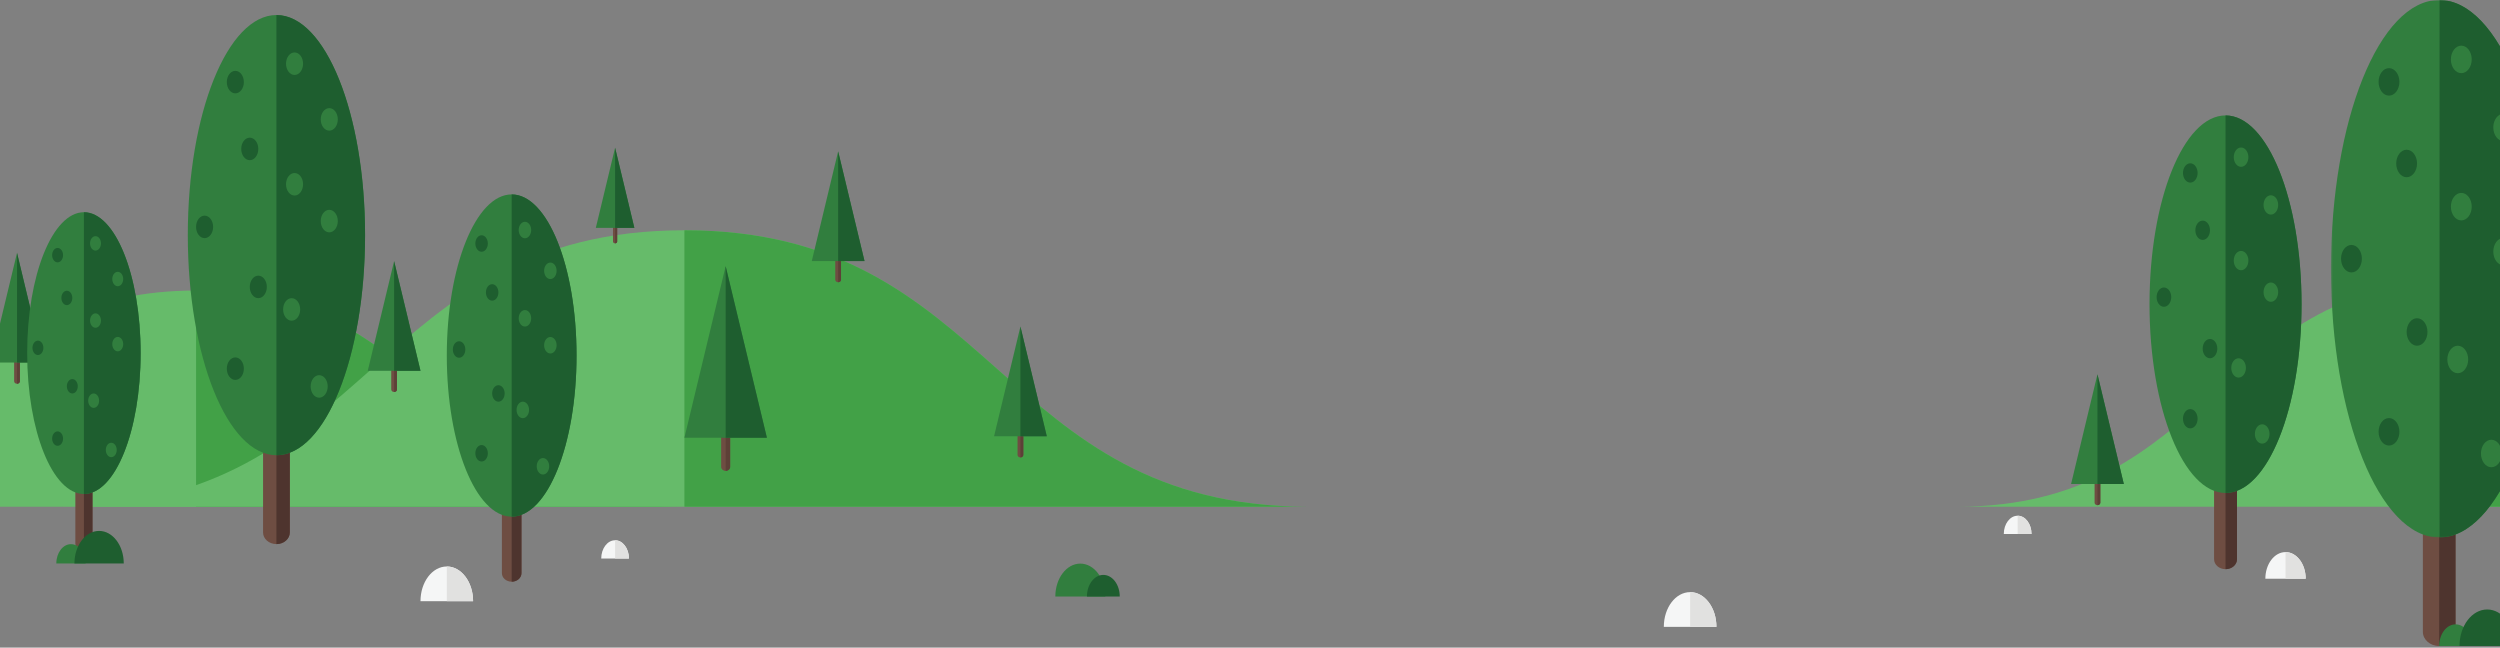 <?xml version="1.0" encoding="UTF-8"?>
<svg width="1440px" height="373px" viewBox="0 0 1440 373" version="1.1" xmlns="http://www.w3.org/2000/svg" xmlns:xlink="http://www.w3.org/1999/xlink">
    <rect x="0" y="0" width="1440" height="373" fill="#808080" stroke="none"/>
    <!-- Generator: Sketch 42 (36781) - http://www.bohemiancoding.com/sketch -->
    <title>Group 255</title>
    <desc>Created with Sketch.</desc>
    <defs>
        <polygon id="path-1" points="125.142 310.269 125.142 0.658 0.464 0.658 0.464 310.269 125.142 310.269"></polygon>
        <polygon id="path-3" points="63.151 310.271 63.151 0.657 0.812 0.657 0.812 310.271 63.151 310.271"></polygon>
    </defs>
    <g id="Page-1" stroke="none" stroke-width="1" fill="none" fill-rule="evenodd">
        <g id="Clima" transform="translate(0, -5756)">
            <g id="background4" transform="translate(-15, 4906)">
                <g id="Page-1" transform="translate(0, 834.364)">
                    <g id="Group-255" transform="translate(0, 14.966)">
                        <path d="M409.221,292.563 L0,292.563 L0,219.127 C31.403,192.138 66.048,168.01 127.928,168.01 C268.584,168.01 268.584,292.563 409.221,292.563" id="Fill-3" fill="#66BB6A"></path>
                        <path d="M127.932,292.551 L409.218,292.551 C268.575,292.551 268.575,168.015 127.934,168.015 L127.932,168.015 L127.932,292.551 Z" id="Fill-5" fill="#42A147"></path>
                        <path d="M768.902,292.551 C589.061,292.551 589.061,133.304 409.22,133.304 C229.376,133.304 229.376,292.551 49.534,292.551 L768.902,292.551 Z" id="Fill-7" fill="#66BB6A"></path>
                        <path d="M409.218,292.551 L768.901,292.551 C589.061,292.551 589.061,133.304 409.219,133.304 L409.218,133.304 L409.218,292.551 Z" id="Fill-9" fill="#42A147"></path>
                        <path d="M1482.147,165.467 L1482.147,292.563 L1141.939,292.563 C1290.32,292.563 1290.32,161.165 1438.72,161.165 C1454.82,161.165 1469.179,162.705 1482.147,165.467" id="Fill-11" fill="#66BB6A"></path>
                        <path d="M1482.147,165.467 L1482.147,292.563 L1438.72,292.563 L1438.72,161.165 C1454.82,161.165 1469.179,162.705 1482.147,165.467" id="Fill-13" fill="#42A147"></path>
                        <path d="M304.088,252.621 L304.088,330.824 C304.088,333.531 306.611,335.726 309.724,335.726 C312.836,335.726 315.362,333.531 315.362,330.824 L315.362,252.621 L304.088,252.621 Z" id="Fill-15" fill="#6E4D42"></path>
                        <path d="M315.361,252.621 L315.361,330.824 C315.361,333.531 312.837,335.726 309.725,335.726 L309.725,252.621 L315.361,252.621 Z" id="Fill-17" fill="#4E342E"></path>
                        <path d="M347.096,205.453 C347.096,256.707 330.364,298.258 309.725,298.258 C289.084,298.258 272.353,256.707 272.353,205.453 C272.353,154.199 289.084,112.651 309.725,112.651 C330.364,112.651 347.096,154.199 347.096,205.453" id="Fill-19" fill="#317E3E"></path>
                        <path d="M309.724,112.65 L309.724,298.258 C330.363,298.258 347.095,256.706 347.095,205.452 C347.095,154.199 330.363,112.65 309.724,112.65" id="Fill-21" fill="#1E5E2F"></path>
                        <path d="M295.994,261.758 C295.994,264.381 294.384,266.506 292.396,266.506 C290.41,266.506 288.798,264.381 288.798,261.758 C288.798,259.138 290.41,257.011 292.396,257.011 C294.384,257.011 295.994,259.138 295.994,261.758" id="Fill-23" fill="#1E5E2F"></path>
                        <path d="M305.679,227.288 C305.679,229.911 304.069,232.035 302.081,232.035 C300.095,232.035 298.483,229.911 298.483,227.288 C298.483,224.667 300.095,222.541 302.081,222.541 C304.069,222.541 305.679,224.667 305.679,227.288" id="Fill-25" fill="#1E5E2F"></path>
                        <path d="M283.033,201.982 C283.033,204.605 281.423,206.729 279.436,206.729 C277.449,206.729 275.838,204.605 275.838,201.982 C275.838,199.361 277.449,197.235 279.436,197.235 C281.423,197.235 283.033,199.361 283.033,201.982" id="Fill-27" fill="#1E5E2F"></path>
                        <path d="M302.081,169.108 C302.081,171.731 300.471,173.855 298.484,173.855 C296.496,173.855 294.886,171.731 294.886,169.108 C294.886,166.487 296.496,164.36 298.484,164.36 C300.471,164.36 302.081,166.487 302.081,169.108" id="Fill-29" fill="#1E5E2F"></path>
                        <path d="M320.96,133.17 C320.96,135.793 319.351,137.918 317.363,137.918 C315.376,137.918 313.765,135.793 313.765,133.17 C313.765,130.55 315.376,128.423 317.363,128.423 C319.351,128.423 320.96,130.55 320.96,133.17" id="Fill-31" fill="#317E3E"></path>
                        <path d="M335.606,156.652 C335.606,159.275 333.996,161.4 332.008,161.4 C330.02,161.4 328.41,159.275 328.41,156.652 C328.41,154.029 330.02,151.905 332.008,151.905 C333.996,151.905 335.606,154.029 335.606,156.652" id="Fill-33" fill="#317E3E"></path>
                        <path d="M320.96,184.013 C320.96,186.636 319.351,188.761 317.363,188.761 C315.376,188.761 313.765,186.636 313.765,184.013 C313.765,181.393 315.376,179.266 317.363,179.266 C319.351,179.266 320.96,181.393 320.96,184.013" id="Fill-35" fill="#317E3E"></path>
                        <path d="M335.606,199.532 C335.606,202.155 333.996,204.279 332.008,204.279 C330.02,204.279 328.41,202.155 328.41,199.532 C328.41,196.911 330.02,194.784 332.008,194.784 C333.996,194.784 335.606,196.911 335.606,199.532" id="Fill-37" fill="#317E3E"></path>
                        <path d="M319.738,236.783 C319.738,239.406 318.126,241.53 316.14,241.53 C314.152,241.53 312.542,239.406 312.542,236.783 C312.542,234.16 314.152,232.035 316.14,232.035 C318.126,232.035 319.738,234.16 319.738,236.783" id="Fill-39" fill="#317E3E"></path>
                        <path d="M331.344,269.249 C331.344,271.872 329.734,273.996 327.746,273.996 C325.76,273.996 324.148,271.872 324.148,269.249 C324.148,266.628 325.76,264.501 327.746,264.501 C329.734,264.501 331.344,266.628 331.344,269.249" id="Fill-41" fill="#317E3E"></path>
                        <path d="M295.994,140.93 C295.994,143.553 294.384,145.677 292.396,145.677 C290.41,145.677 288.798,143.553 288.798,140.93 C288.798,138.309 290.41,136.182 292.396,136.182 C294.384,136.182 295.994,138.309 295.994,140.93" id="Fill-43" fill="#1E5E2F"></path>
                        <path d="M166.524,200.537 L166.524,307.371 C166.524,311.068 169.972,314.065 174.224,314.065 C178.476,314.065 181.924,311.068 181.924,307.371 L181.924,200.537 L166.524,200.537 Z" id="Fill-45" fill="#6E4D42"></path>
                        <path d="M181.924,200.537 L181.924,307.371 C181.924,311.068 178.476,314.065 174.224,314.065 L174.224,200.537 L181.924,200.537 Z" id="Fill-47" fill="#4E342E"></path>
                        <path d="M225.277,136.102 C225.277,206.12 202.42,262.879 174.224,262.879 C146.028,262.879 123.172,206.12 123.172,136.102 C123.172,66.085 146.028,9.324 174.224,9.324 C202.42,9.324 225.277,66.085 225.277,136.102" id="Fill-49" fill="#317E3E"></path>
                        <path d="M174.224,9.323 L174.224,262.879 C202.42,262.879 225.277,206.12 225.277,136.101 C225.277,66.085 202.42,9.323 174.224,9.323" id="Fill-51" fill="#1E5E2F"></path>
                        <path d="M155.467,213.019 C155.467,216.601 153.266,219.505 150.552,219.505 C147.838,219.505 145.637,216.601 145.637,213.019 C145.637,209.438 147.838,206.534 150.552,206.534 C153.266,206.534 155.467,209.438 155.467,213.019" id="Fill-53" fill="#1E5E2F"></path>
                        <path d="M168.698,165.93 C168.698,169.511 166.497,172.415 163.783,172.415 C161.069,172.415 158.868,169.511 158.868,165.93 C158.868,162.348 161.069,159.444 163.783,159.444 C166.497,159.444 168.698,162.348 168.698,165.93" id="Fill-55" fill="#1E5E2F"></path>
                        <path d="M137.762,131.36 C137.762,134.941 135.561,137.845 132.847,137.845 C130.133,137.845 127.932,134.941 127.932,131.36 C127.932,127.778 130.133,124.874 132.847,124.874 C135.561,124.874 137.762,127.778 137.762,131.36" id="Fill-57" fill="#1E5E2F"></path>
                        <path d="M163.783,86.45 C163.783,90.032 161.582,92.936 158.868,92.936 C156.154,92.936 153.953,90.032 153.953,86.45 C153.953,82.869 156.154,79.965 158.868,79.965 C161.582,79.965 163.783,82.869 163.783,86.45" id="Fill-59" fill="#1E5E2F"></path>
                        <path d="M189.574,37.357 C189.574,40.938 187.373,43.842 184.659,43.842 C181.945,43.842 179.744,40.938 179.744,37.357 C179.744,33.775 181.945,30.871 184.659,30.871 C187.373,30.871 189.574,33.775 189.574,37.357" id="Fill-61" fill="#317E3E"></path>
                        <path d="M209.581,69.435 C209.581,73.016 207.38,75.921 204.665,75.921 C201.951,75.921 199.75,73.016 199.75,69.435 C199.75,65.854 201.951,62.949 204.665,62.949 C207.38,62.949 209.581,65.854 209.581,69.435" id="Fill-63" fill="#317E3E"></path>
                        <path d="M189.574,106.813 C189.574,110.394 187.373,113.298 184.659,113.298 C181.945,113.298 179.744,110.394 179.744,106.813 C179.744,103.231 181.945,100.327 184.659,100.327 C187.373,100.327 189.574,103.231 189.574,106.813" id="Fill-65" fill="#317E3E"></path>
                        <path d="M209.581,128.012 C209.581,131.594 207.38,134.498 204.665,134.498 C201.951,134.498 199.75,131.594 199.75,128.012 C199.75,124.431 201.951,121.527 204.665,121.527 C207.38,121.527 209.581,124.431 209.581,128.012" id="Fill-67" fill="#317E3E"></path>
                        <path d="M187.904,178.9 C187.904,182.482 185.703,185.386 182.989,185.386 C180.275,185.386 178.074,182.482 178.074,178.9 C178.074,175.319 180.275,172.415 182.989,172.415 C185.703,172.415 187.904,175.319 187.904,178.9" id="Fill-69" fill="#317E3E"></path>
                        <path d="M203.759,223.251 C203.759,226.833 201.558,229.737 198.844,229.737 C196.13,229.737 193.929,226.833 193.929,223.251 C193.929,219.67 196.13,216.766 198.844,216.766 C201.558,216.766 203.759,219.67 203.759,223.251" id="Fill-71" fill="#317E3E"></path>
                        <path d="M155.467,47.957 C155.467,51.538 153.266,54.442 150.552,54.442 C147.838,54.442 145.637,51.538 145.637,47.957 C145.637,44.375 147.838,41.471 150.552,41.471 C153.266,41.471 155.467,44.375 155.467,47.957" id="Fill-73" fill="#1E5E2F"></path>
                        <path d="M1290.305,231.15 L1290.305,322.777 C1290.305,325.947 1293.262,328.517 1296.908,328.517 C1300.556,328.517 1303.513,325.947 1303.513,322.777 L1303.513,231.15 L1290.305,231.15 Z" id="Fill-75" fill="#6E4D42"></path>
                        <path d="M1303.512,231.15 L1303.512,322.777 C1303.512,325.947 1300.555,328.517 1296.909,328.517 L1296.909,231.15 L1303.512,231.15 Z" id="Fill-77" fill="#4E342E"></path>
                        <path d="M1340.694,175.887 C1340.694,235.936 1321.091,284.618 1296.909,284.618 C1272.726,284.618 1253.123,235.936 1253.123,175.887 C1253.123,115.837 1272.726,67.155 1296.909,67.155 C1321.091,67.155 1340.694,115.837 1340.694,175.887" id="Fill-79" fill="#317E3E"></path>
                        <path d="M1296.909,67.156 L1296.909,284.619 C1321.09,284.619 1340.693,235.937 1340.693,175.887 C1340.693,115.835 1321.09,67.156 1296.909,67.156" id="Fill-81" fill="#1E5E2F"></path>
                        <path d="M1280.821,241.855 C1280.821,244.928 1278.933,247.417 1276.606,247.417 C1274.278,247.417 1272.392,244.928 1272.392,241.855 C1272.392,238.782 1274.278,236.294 1276.606,236.294 C1278.933,236.294 1280.821,238.782 1280.821,241.855" id="Fill-83" fill="#1E5E2F"></path>
                        <path d="M1292.169,201.469 C1292.169,204.542 1290.283,207.03 1287.954,207.03 C1285.626,207.03 1283.739,204.542 1283.739,201.469 C1283.739,198.396 1285.626,195.907 1287.954,195.907 C1290.283,195.907 1292.169,198.396 1292.169,201.469" id="Fill-85" fill="#1E5E2F"></path>
                        <path d="M1265.637,171.82 C1265.637,174.893 1263.749,177.381 1261.422,177.381 C1259.093,177.381 1257.206,174.893 1257.206,171.82 C1257.206,168.747 1259.093,166.258 1261.422,166.258 C1263.749,166.258 1265.637,168.747 1265.637,171.82" id="Fill-87" fill="#1E5E2F"></path>
                        <path d="M1287.954,133.304 C1287.954,136.377 1286.066,138.865 1283.739,138.865 C1281.41,138.865 1279.523,136.377 1279.523,133.304 C1279.523,130.231 1281.41,127.742 1283.739,127.742 C1286.066,127.742 1287.954,130.231 1287.954,133.304" id="Fill-89" fill="#1E5E2F"></path>
                        <path d="M1310.073,91.198 C1310.073,94.271 1308.185,96.76 1305.858,96.76 C1303.529,96.76 1301.642,94.271 1301.642,91.198 C1301.642,88.126 1303.529,85.637 1305.858,85.637 C1308.185,85.637 1310.073,88.126 1310.073,91.198" id="Fill-91" fill="#317E3E"></path>
                        <path d="M1327.232,118.71 C1327.232,121.783 1325.346,124.272 1323.017,124.272 C1320.688,124.272 1318.802,121.783 1318.802,118.71 C1318.802,115.638 1320.688,113.149 1323.017,113.149 C1325.346,113.149 1327.232,115.638 1327.232,118.71" id="Fill-93" fill="#317E3E"></path>
                        <path d="M1310.073,150.768 C1310.073,153.84 1308.185,156.329 1305.858,156.329 C1303.529,156.329 1301.642,153.84 1301.642,150.768 C1301.642,147.695 1303.529,145.206 1305.858,145.206 C1308.185,145.206 1310.073,147.695 1310.073,150.768" id="Fill-95" fill="#317E3E"></path>
                        <path d="M1327.232,168.949 C1327.232,172.022 1325.346,174.511 1323.017,174.511 C1320.688,174.511 1318.802,172.022 1318.802,168.949 C1318.802,165.876 1320.688,163.388 1323.017,163.388 C1325.346,163.388 1327.232,165.876 1327.232,168.949" id="Fill-97" fill="#317E3E"></path>
                        <path d="M1308.641,212.593 C1308.641,215.666 1306.753,218.155 1304.426,218.155 C1302.098,218.155 1300.21,215.666 1300.21,212.593 C1300.21,209.52 1302.098,207.032 1304.426,207.032 C1306.753,207.032 1308.641,209.52 1308.641,212.593" id="Fill-99" fill="#317E3E"></path>
                        <path d="M1322.239,250.631 C1322.239,253.704 1320.351,256.193 1318.024,256.193 C1315.696,256.193 1313.808,253.704 1313.808,250.631 C1313.808,247.558 1315.696,245.07 1318.024,245.07 C1320.351,245.07 1322.239,247.558 1322.239,250.631" id="Fill-101" fill="#317E3E"></path>
                        <path d="M1280.821,100.29 C1280.821,103.362 1278.933,105.851 1276.606,105.851 C1274.278,105.851 1272.392,103.362 1272.392,100.29 C1272.392,97.217 1274.278,94.728 1276.606,94.728 C1278.933,94.728 1280.821,97.217 1280.821,100.29" id="Fill-103" fill="#1E5E2F"></path>
                        <path d="M637.256,325.304 C629.31,325.304 622.87,333.804 622.87,344.287 L651.643,344.287 C651.643,333.804 645.203,325.304 637.256,325.304" id="Fill-105" fill="#317E3E"></path>
                        <path d="M650.521,331.812 C645.301,331.812 641.067,337.398 641.067,344.287 L659.976,344.287 C659.976,337.398 655.744,331.812 650.521,331.812" id="Fill-107" fill="#1E5E2F"></path>
                        <path d="M1410.566,234.144 L1410.566,364.596 C1410.566,369.112 1414.775,372.771 1419.968,372.771 C1425.162,372.771 1429.371,369.112 1429.371,364.596 L1429.371,234.144 L1410.566,234.144 Z" id="Fill-109" fill="#6E4D42"></path>
                        <path d="M1429.37,234.144 L1429.37,364.596 C1429.37,369.112 1425.161,372.771 1419.968,372.771 L1419.968,234.144 L1429.37,234.144 Z" id="Fill-111" fill="#4E342E"></path>
                        <g id="Group-115" transform="translate(1357.165, 0)">
                            <mask id="mask-2" fill="white">
                                <use xlink:href="#path-1"></use>
                            </mask>
                            <g id="Clip-114"></g>
                            <path d="M125.143,155.464 C125.143,240.962 97.232,310.269 62.803,310.269 C28.373,310.269 0.464,240.962 0.464,155.464 C0.464,69.968 28.373,0.658 62.803,0.658 C97.232,0.658 125.143,69.968 125.143,155.464" id="Fill-113" fill="#317E3E" mask="url(#mask-2)"></path>
                        </g>
                        <g id="Group-118" transform="translate(1419.156, 0)">
                            <mask id="mask-4" fill="white">
                                <use xlink:href="#path-3"></use>
                            </mask>
                            <g id="Clip-117"></g>
                            <path d="M0.812,0.657 L0.812,310.271 C35.24,310.271 63.151,240.961 63.151,155.463 C63.151,69.967 35.24,0.657 0.812,0.657" id="Fill-116" fill="#1E5E2F" mask="url(#mask-4)"></path>
                        </g>
                        <path d="M1397.064,249.387 C1397.064,253.76 1394.378,257.305 1391.061,257.305 C1387.747,257.305 1385.06,253.76 1385.06,249.387 C1385.06,245.013 1387.747,241.466 1391.061,241.466 C1394.378,241.466 1397.064,245.013 1397.064,249.387" id="Fill-119" fill="#1E5E2F"></path>
                        <path d="M1413.221,191.886 C1413.221,196.26 1410.534,199.804 1407.218,199.804 C1403.903,199.804 1401.217,196.26 1401.217,191.886 C1401.217,187.513 1403.903,183.966 1407.218,183.966 C1410.534,183.966 1413.221,187.513 1413.221,191.886" id="Fill-121" fill="#1E5E2F"></path>
                        <path d="M1375.445,149.674 C1375.445,154.047 1372.759,157.592 1369.444,157.592 C1366.128,157.592 1363.442,154.047 1363.442,149.674 C1363.442,145.3 1366.128,141.753 1369.444,141.753 C1372.759,141.753 1375.445,145.3 1375.445,149.674" id="Fill-123" fill="#1E5E2F"></path>
                        <path d="M1407.219,94.836 C1407.219,99.209 1404.532,102.754 1401.218,102.754 C1397.902,102.754 1395.215,99.209 1395.215,94.836 C1395.215,90.462 1397.902,86.915 1401.218,86.915 C1404.532,86.915 1407.219,90.462 1407.219,94.836" id="Fill-125" fill="#1E5E2F"></path>
                        <path d="M1438.711,34.889 C1438.711,39.262 1436.025,42.807 1432.71,42.807 C1429.394,42.807 1426.708,39.262 1426.708,34.889 C1426.708,30.515 1429.394,26.971 1432.71,26.971 C1436.025,26.971 1438.711,30.515 1438.711,34.889" id="Fill-127" fill="#317E3E"></path>
                        <path d="M1463.141,74.059 C1463.141,78.432 1460.454,81.977 1457.14,81.977 C1453.826,81.977 1451.137,78.432 1451.137,74.059 C1451.137,69.685 1453.826,66.138 1457.14,66.138 C1460.454,66.138 1463.141,69.685 1463.141,74.059" id="Fill-129" fill="#317E3E"></path>
                        <path d="M1438.711,119.7 C1438.711,124.073 1436.025,127.62 1432.71,127.62 C1429.394,127.62 1426.708,124.073 1426.708,119.7 C1426.708,115.326 1429.394,111.782 1432.71,111.782 C1436.025,111.782 1438.711,115.326 1438.711,119.7" id="Fill-131" fill="#317E3E"></path>
                        <path d="M1463.141,145.586 C1463.141,149.96 1460.454,153.505 1457.14,153.505 C1453.826,153.505 1451.137,149.96 1451.137,145.586 C1451.137,141.213 1453.826,137.666 1457.14,137.666 C1460.454,137.666 1463.141,141.213 1463.141,145.586" id="Fill-133" fill="#317E3E"></path>
                        <path d="M1436.672,207.724 C1436.672,212.098 1433.986,215.645 1430.672,215.645 C1427.355,215.645 1424.669,212.098 1424.669,207.724 C1424.669,203.351 1427.355,199.806 1430.672,199.806 C1433.986,199.806 1436.672,203.351 1436.672,207.724" id="Fill-135" fill="#317E3E"></path>
                        <path d="M1456.032,261.881 C1456.032,266.255 1453.346,269.799 1450.032,269.799 C1446.715,269.799 1444.029,266.255 1444.029,261.881 C1444.029,257.508 1446.715,253.963 1450.032,253.963 C1453.346,253.963 1456.032,257.508 1456.032,261.881" id="Fill-137" fill="#317E3E"></path>
                        <path d="M1397.064,47.832 C1397.064,52.205 1394.378,55.75 1391.061,55.75 C1387.747,55.75 1385.06,52.205 1385.06,47.832 C1385.06,43.458 1387.747,39.914 1391.061,39.914 C1394.378,39.914 1397.064,43.458 1397.064,47.832" id="Fill-139" fill="#1E5E2F"></path>
                        <path d="M1429.423,360.296 C1424.2,360.296 1419.969,365.882 1419.969,372.771 L1438.877,372.771 C1438.877,365.882 1434.644,360.296 1429.423,360.296" id="Fill-141" fill="#317E3E"></path>
                        <path d="M1447.62,351.731 C1438.814,351.731 1431.674,361.15 1431.674,372.772 L1463.566,372.772 C1463.566,361.15 1456.426,351.731 1447.62,351.731" id="Fill-143" fill="#1E5E2F"></path>
                        <path d="M988.514,341.735 C980.145,341.735 973.363,350.684 973.363,361.727 L1003.665,361.727 C1003.665,350.684 996.882,341.735 988.514,341.735" id="Fill-145" fill="#F5F6F6"></path>
                        <path d="M1003.666,361.727 C1003.666,350.684 996.883,341.735 988.514,341.735 L988.514,361.727 L1003.666,361.727 Z" id="Fill-147" fill="#E1E1E0"></path>
                        <path d="M272.353,326.96 C263.984,326.96 257.202,335.91 257.202,346.952 L287.504,346.952 C287.504,335.91 280.721,326.96 272.353,326.96" id="Fill-149" fill="#F5F6F6"></path>
                        <path d="M287.505,346.952 C287.505,335.91 280.72,326.96 272.353,326.96 L272.353,346.952 L287.505,346.952 Z" id="Fill-151" fill="#E1E1E0"></path>
                        <path d="M1177.166,297.723 C1172.759,297.723 1169.185,302.436 1169.185,308.255 L1185.146,308.255 C1185.146,302.436 1181.574,297.723 1177.166,297.723" id="Fill-153" fill="#F5F6F6"></path>
                        <path d="M1185.146,308.253 C1185.146,302.438 1181.573,297.722 1177.167,297.722 L1177.167,308.253 L1185.146,308.253 Z" id="Fill-155" fill="#E1E1E0"></path>
                        <path d="M369.291,311.857 C364.883,311.857 361.309,316.57 361.309,322.388 L377.27,322.388 C377.27,316.57 373.698,311.857 369.291,311.857" id="Fill-157" fill="#F5F6F6"></path>
                        <path d="M377.271,322.387 C377.271,316.572 373.699,311.856 369.291,311.856 L369.291,322.387 L377.271,322.387 Z" id="Fill-159" fill="#E1E1E0"></path>
                        <path d="M1331.463,318.677 C1325.047,318.677 1319.845,325.539 1319.845,334.008 L1343.081,334.008 C1343.081,325.539 1337.879,318.677 1331.463,318.677" id="Fill-161" fill="#F5F6F6"></path>
                        <path d="M1343.081,334.007 C1343.081,325.541 1337.878,318.677 1331.462,318.677 L1331.462,334.007 L1343.081,334.007 Z" id="Fill-163" fill="#E1E1E0"></path>
                        <path d="M496.117,138.836 L496.117,161.808 C496.117,162.603 496.858,163.248 497.773,163.248 C498.687,163.248 499.428,162.603 499.428,161.808 L499.428,138.836 L496.117,138.836 Z" id="Fill-165" fill="#6E4D42"></path>
                        <path d="M499.429,138.836 L499.429,161.808 C499.429,162.603 498.688,163.248 497.772,163.248 L497.772,138.836 L499.429,138.836 Z" id="Fill-167" fill="#5D4037"></path>
                        <polygon id="Fill-169" fill="#317E3E" points="497.773 87.846 482.583 151.042 512.963 151.042"></polygon>
                        <polygon id="Fill-171" fill="#1E5E2F" points="512.962 151.042 497.772 87.846 497.772 151.042"></polygon>
                        <path d="M368.08,123.01 L368.08,139.8 C368.08,140.382 368.623,140.851 369.29,140.851 C369.959,140.851 370.5,140.382 370.5,139.8 L370.5,123.01 L368.08,123.01 Z" id="Fill-173" fill="#6E4D42"></path>
                        <path d="M370.501,123.01 L370.501,139.8 C370.501,140.382 369.96,140.851 369.291,140.851 L369.291,123.01 L370.501,123.01 Z" id="Fill-175" fill="#5D4037"></path>
                        <polygon id="Fill-177" fill="#317E3E" points="369.291 85.745 358.189 131.931 380.392 131.931"></polygon>
                        <polygon id="Fill-179" fill="#1E5E2F" points="380.392 131.931 369.291 85.745 369.291 131.931"></polygon>
                        <path d="M601.109,239.751 L601.109,262.723 C601.109,263.52 601.85,264.163 602.765,264.163 C603.679,264.163 604.42,263.52 604.42,262.723 L604.42,239.751 L601.109,239.751 Z" id="Fill-181" fill="#6E4D42"></path>
                        <path d="M604.42,239.751 L604.42,262.723 C604.42,263.52 603.679,264.163 602.764,264.163 L602.764,239.751 L604.42,239.751 Z" id="Fill-183" fill="#5D4037"></path>
                        <polygon id="Fill-185" fill="#317E3E" points="602.765 188.761 587.575 251.957 617.955 251.957"></polygon>
                        <polygon id="Fill-187" fill="#1E5E2F" points="617.954 251.957 602.764 188.761 602.764 251.957"></polygon>
                        <path d="M1221.476,267.251 L1221.476,290.223 C1221.476,291.02 1222.217,291.663 1223.132,291.663 C1224.045,291.663 1224.787,291.02 1224.787,290.223 L1224.787,267.251 L1221.476,267.251 Z" id="Fill-189" fill="#6E4D42"></path>
                        <path d="M1224.787,267.251 L1224.787,290.223 C1224.787,291.02 1224.046,291.663 1223.131,291.663 L1223.131,267.251 L1224.787,267.251 Z" id="Fill-191" fill="#5D4037"></path>
                        <polygon id="Fill-193" fill="#317E3E" points="1223.132 216.261 1207.941 279.457 1238.322 279.457"></polygon>
                        <polygon id="Fill-195" fill="#1E5E2F" points="1238.321 279.457 1223.131 216.261 1223.131 279.457"></polygon>
                        <path d="M240.356,202.05 L240.356,225.022 C240.356,225.817 241.097,226.462 242.012,226.462 C242.926,226.462 243.667,225.817 243.667,225.022 L243.667,202.05 L240.356,202.05 Z" id="Fill-197" fill="#6E4D42"></path>
                        <path d="M243.667,202.05 L243.667,225.022 C243.667,225.817 242.926,226.462 242.011,226.462 L242.011,202.05 L243.667,202.05 Z" id="Fill-199" fill="#5D4037"></path>
                        <polygon id="Fill-201" fill="#317E3E" points="242.012 151.06 226.822 214.256 257.202 214.256"></polygon>
                        <polygon id="Fill-203" fill="#1E5E2F" points="257.201 214.256 242.011 151.06 242.011 214.256"></polygon>
                        <path d="M23.145,197.303 L23.145,220.275 C23.145,221.069 23.886,221.715 24.801,221.715 C25.715,221.715 26.456,221.069 26.456,220.275 L26.456,197.303 L23.145,197.303 Z" id="Fill-205" fill="#6E4D42"></path>
                        <path d="M26.456,197.303 L26.456,220.275 C26.456,221.069 25.715,221.715 24.8,221.715 L24.8,197.303 L26.456,197.303 Z" id="Fill-207" fill="#5D4037"></path>
                        <polygon id="Fill-209" fill="#317E3E" points="24.801 146.312 9.611 209.508 39.991 209.508"></polygon>
                        <polygon id="Fill-211" fill="#1E5E2F" points="39.99 209.509 24.8 146.313 24.8 209.509"></polygon>
                        <path d="M430.384,233.707 L430.384,269.631 C430.384,270.873 431.544,271.88 432.974,271.88 C434.402,271.88 435.562,270.873 435.562,269.631 L435.562,233.707 L430.384,233.707 Z" id="Fill-213" fill="#6E4D42"></path>
                        <path d="M435.562,233.707 L435.562,269.631 C435.562,270.873 434.402,271.88 432.974,271.88 L432.974,233.707 L435.562,233.707 Z" id="Fill-215" fill="#5D4037"></path>
                        <polygon id="Fill-217" fill="#317E3E" points="432.973 153.974 409.222 252.793 456.725 252.793"></polygon>
                        <polygon id="Fill-219" fill="#1E5E2F" points="456.725 252.794 432.974 153.975 432.974 252.794"></polygon>
                        <path d="M58.402,245.309 L58.402,313.697 C58.402,316.064 60.609,317.983 63.33,317.983 C66.054,317.983 68.26,316.064 68.26,313.697 L68.26,245.309 L58.402,245.309 Z" id="Fill-221" fill="#6E4D42"></path>
                        <path d="M68.26,245.309 L68.26,313.697 C68.26,316.064 66.053,317.983 63.331,317.983 L63.331,245.309 L68.26,245.309 Z" id="Fill-223" fill="#4E342E"></path>
                        <path d="M96.011,204.062 C96.011,248.882 81.379,285.216 63.332,285.216 C45.281,285.216 30.65,248.882 30.65,204.062 C30.65,159.242 45.281,122.908 63.332,122.908 C81.379,122.908 96.011,159.242 96.011,204.062" id="Fill-225" fill="#317E3E"></path>
                        <path d="M63.331,122.907 L63.331,285.217 C81.38,285.217 96.01,248.883 96.01,204.061 C96.01,159.241 81.38,122.907 63.331,122.907" id="Fill-227" fill="#1E5E2F"></path>
                        <path d="M51.324,253.299 C51.324,255.593 49.916,257.45 48.178,257.45 C46.44,257.45 45.032,255.593 45.032,253.299 C45.032,251.006 46.44,249.149 48.178,249.149 C49.916,249.149 51.324,251.006 51.324,253.299" id="Fill-229" fill="#1E5E2F"></path>
                        <path d="M59.794,223.156 C59.794,225.449 58.385,227.307 56.648,227.307 C54.91,227.307 53.502,225.449 53.502,223.156 C53.502,220.863 54.91,219.005 56.648,219.005 C58.385,219.005 59.794,220.863 59.794,223.156" id="Fill-231" fill="#1E5E2F"></path>
                        <path d="M39.99,201.027 C39.99,203.32 38.582,205.178 36.844,205.178 C35.107,205.178 33.698,203.32 33.698,201.027 C33.698,198.734 35.107,196.876 36.844,196.876 C38.582,196.876 39.99,198.734 39.99,201.027" id="Fill-233" fill="#1E5E2F"></path>
                        <path d="M56.647,172.278 C56.647,174.572 55.239,176.429 53.501,176.429 C51.763,176.429 50.355,174.572 50.355,172.278 C50.355,169.985 51.763,168.127 53.501,168.127 C55.239,168.127 56.647,169.985 56.647,172.278" id="Fill-235" fill="#1E5E2F"></path>
                        <path d="M73.157,140.852 C73.157,143.145 71.749,145.003 70.011,145.003 C68.273,145.003 66.865,143.145 66.865,140.852 C66.865,138.559 68.273,136.701 70.011,136.701 C71.749,136.701 73.157,138.559 73.157,140.852" id="Fill-237" fill="#317E3E"></path>
                        <path d="M85.964,161.386 C85.964,163.68 84.556,165.537 82.818,165.537 C81.08,165.537 79.672,163.68 79.672,161.386 C79.672,159.093 81.08,157.235 82.818,157.235 C84.556,157.235 85.964,159.093 85.964,161.386" id="Fill-239" fill="#317E3E"></path>
                        <path d="M73.157,185.313 C73.157,187.606 71.749,189.464 70.011,189.464 C68.273,189.464 66.865,187.606 66.865,185.313 C66.865,183.02 68.273,181.162 70.011,181.162 C71.749,181.162 73.157,183.02 73.157,185.313" id="Fill-241" fill="#317E3E"></path>
                        <path d="M85.964,198.884 C85.964,201.177 84.556,203.035 82.818,203.035 C81.08,203.035 79.672,201.177 79.672,198.884 C79.672,196.591 81.08,194.733 82.818,194.733 C84.556,194.733 85.964,196.591 85.964,198.884" id="Fill-243" fill="#317E3E"></path>
                        <path d="M72.088,231.459 C72.088,233.752 70.68,235.61 68.942,235.61 C67.204,235.61 65.796,233.752 65.796,231.459 C65.796,229.166 67.204,227.308 68.942,227.308 C70.68,227.308 72.088,229.166 72.088,231.459" id="Fill-245" fill="#317E3E"></path>
                        <path d="M82.237,259.85 C82.237,262.143 80.829,264.001 79.091,264.001 C77.353,264.001 75.945,262.143 75.945,259.85 C75.945,257.557 77.353,255.699 79.091,255.699 C80.829,255.699 82.237,257.557 82.237,259.85" id="Fill-247" fill="#317E3E"></path>
                        <path d="M51.324,147.637 C51.324,149.93 49.916,151.788 48.178,151.788 C46.44,151.788 45.032,149.93 45.032,147.637 C45.032,145.344 46.44,143.486 48.178,143.486 C49.916,143.486 51.324,145.344 51.324,147.637" id="Fill-249" fill="#1E5E2F"></path>
                        <path d="M55.868,314.105 C51.216,314.105 47.446,319.08 47.446,325.218 L64.291,325.218 C64.291,319.08 60.521,314.105 55.868,314.105" id="Fill-251" fill="#317E3E"></path>
                        <path d="M72.078,306.476 C64.233,306.476 57.873,314.868 57.873,325.219 L86.282,325.219 C86.282,314.868 79.922,306.476 72.078,306.476" id="Fill-253" fill="#1E5E2F"></path>
                    </g>
                </g>
            </g>
        </g>
    </g>
</svg>
